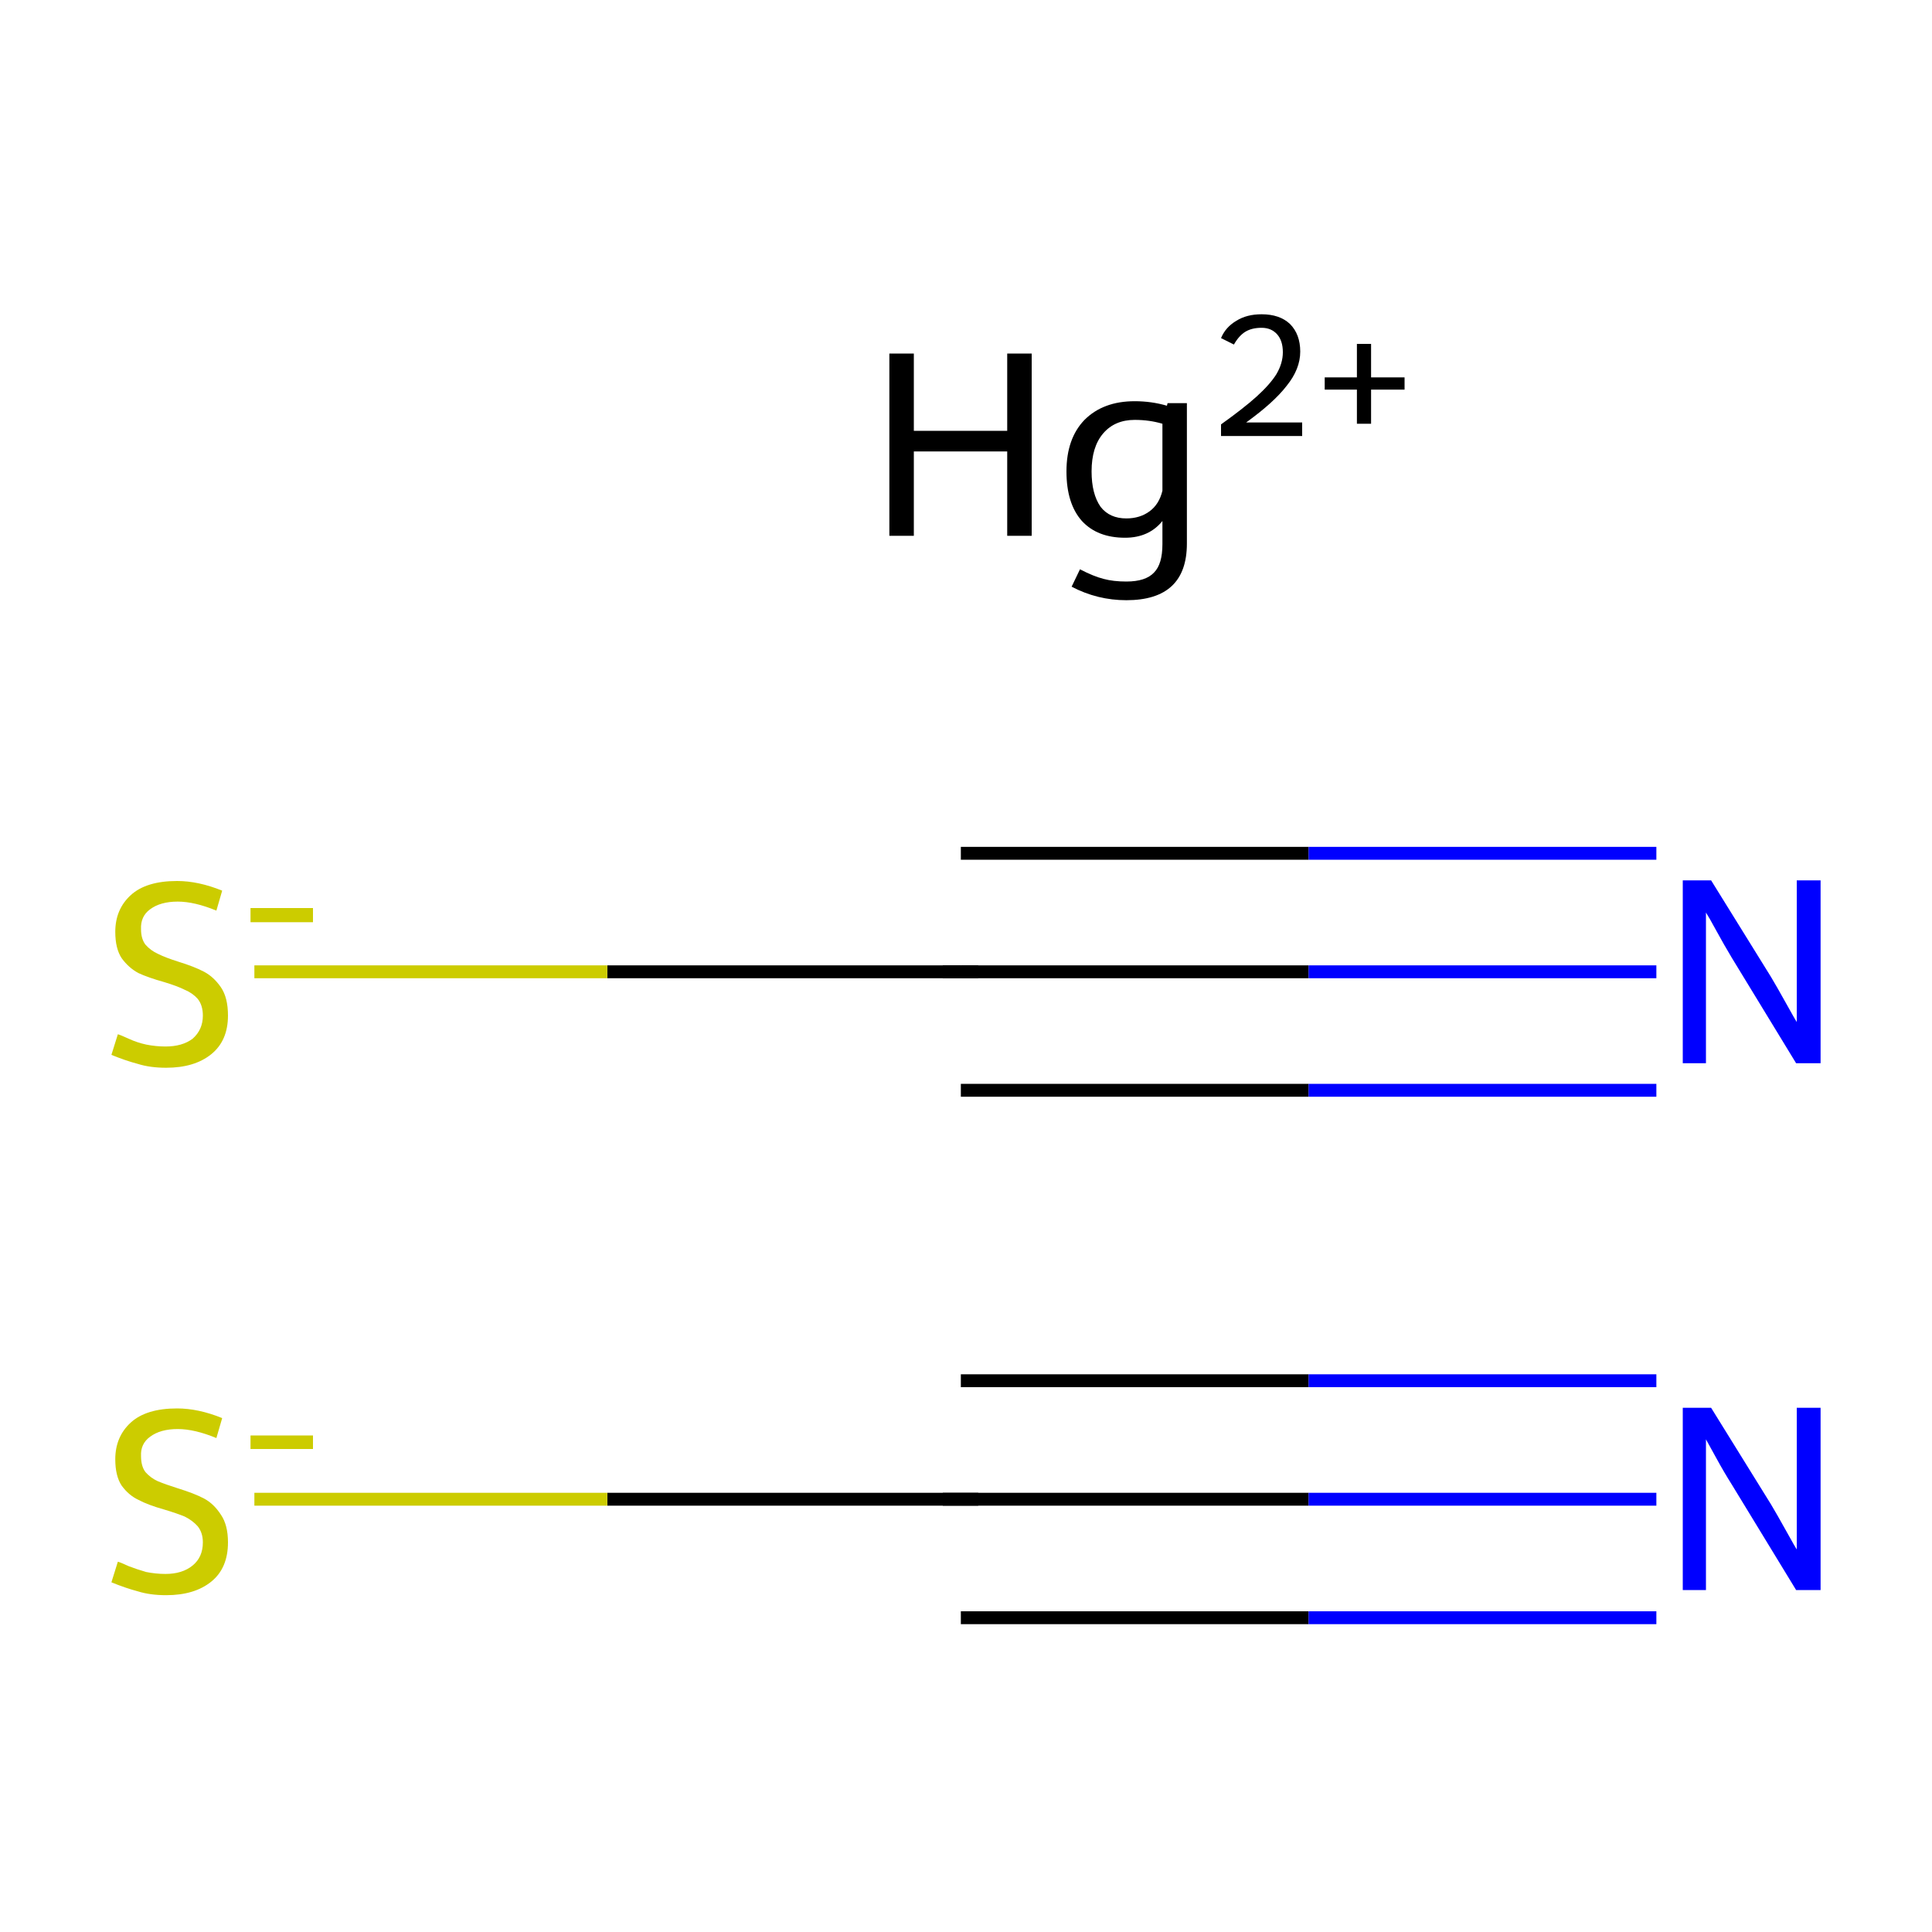 <?xml version='1.0' encoding='iso-8859-1'?>
<svg version='1.1' baseProfile='full'
              xmlns='http://www.w3.org/2000/svg'
                      xmlns:rdkit='http://www.rdkit.org/xml'
                      xmlns:xlink='http://www.w3.org/1999/xlink'
                  xml:space='preserve'
width='300px' height='300px' viewBox='0 0 300 300'>
<!-- END OF HEADER -->
<rect style='opacity:1.0;fill:#FFFFFF;stroke:none' width='300.0' height='300.0' x='0.0' y='0.0'> </rect>
<path class='bond-0 atom-0 atom-1' d='M 149.2,232.8 L 203.2,232.8' style='fill:none;fill-rule:evenodd;stroke:#000000;stroke-width:2.0px;stroke-linecap:butt;stroke-linejoin:miter;stroke-opacity:1' />
<path class='bond-0 atom-0 atom-1' d='M 203.2,232.8 L 257.2,232.8' style='fill:none;fill-rule:evenodd;stroke:#0000FF;stroke-width:2.0px;stroke-linecap:butt;stroke-linejoin:miter;stroke-opacity:1' />
<path class='bond-0 atom-0 atom-1' d='M 149.2,214.4 L 203.2,214.4' style='fill:none;fill-rule:evenodd;stroke:#000000;stroke-width:2.0px;stroke-linecap:butt;stroke-linejoin:miter;stroke-opacity:1' />
<path class='bond-0 atom-0 atom-1' d='M 203.2,214.4 L 257.2,214.4' style='fill:none;fill-rule:evenodd;stroke:#0000FF;stroke-width:2.0px;stroke-linecap:butt;stroke-linejoin:miter;stroke-opacity:1' />
<path class='bond-0 atom-0 atom-1' d='M 149.2,251.2 L 203.2,251.2' style='fill:none;fill-rule:evenodd;stroke:#000000;stroke-width:2.0px;stroke-linecap:butt;stroke-linejoin:miter;stroke-opacity:1' />
<path class='bond-0 atom-0 atom-1' d='M 203.2,251.2 L 257.2,251.2' style='fill:none;fill-rule:evenodd;stroke:#0000FF;stroke-width:2.0px;stroke-linecap:butt;stroke-linejoin:miter;stroke-opacity:1' />
<path class='bond-1 atom-0 atom-2' d='M 149.2,232.8 L 94.3,232.8' style='fill:none;fill-rule:evenodd;stroke:#000000;stroke-width:2.0px;stroke-linecap:butt;stroke-linejoin:miter;stroke-opacity:1' />
<path class='bond-1 atom-0 atom-2' d='M 94.3,232.8 L 39.5,232.8' style='fill:none;fill-rule:evenodd;stroke:#CCCC00;stroke-width:2.0px;stroke-linecap:butt;stroke-linejoin:miter;stroke-opacity:1' />
<path class='bond-2 atom-3 atom-4' d='M 149.2,150.9 L 203.2,150.9' style='fill:none;fill-rule:evenodd;stroke:#000000;stroke-width:2.0px;stroke-linecap:butt;stroke-linejoin:miter;stroke-opacity:1' />
<path class='bond-2 atom-3 atom-4' d='M 203.2,150.9 L 257.2,150.9' style='fill:none;fill-rule:evenodd;stroke:#0000FF;stroke-width:2.0px;stroke-linecap:butt;stroke-linejoin:miter;stroke-opacity:1' />
<path class='bond-2 atom-3 atom-4' d='M 149.2,132.5 L 203.2,132.5' style='fill:none;fill-rule:evenodd;stroke:#000000;stroke-width:2.0px;stroke-linecap:butt;stroke-linejoin:miter;stroke-opacity:1' />
<path class='bond-2 atom-3 atom-4' d='M 203.2,132.5 L 257.2,132.5' style='fill:none;fill-rule:evenodd;stroke:#0000FF;stroke-width:2.0px;stroke-linecap:butt;stroke-linejoin:miter;stroke-opacity:1' />
<path class='bond-2 atom-3 atom-4' d='M 149.2,169.3 L 203.2,169.3' style='fill:none;fill-rule:evenodd;stroke:#000000;stroke-width:2.0px;stroke-linecap:butt;stroke-linejoin:miter;stroke-opacity:1' />
<path class='bond-2 atom-3 atom-4' d='M 203.2,169.3 L 257.2,169.3' style='fill:none;fill-rule:evenodd;stroke:#0000FF;stroke-width:2.0px;stroke-linecap:butt;stroke-linejoin:miter;stroke-opacity:1' />
<path class='bond-3 atom-3 atom-5' d='M 149.2,150.9 L 94.3,150.9' style='fill:none;fill-rule:evenodd;stroke:#000000;stroke-width:2.0px;stroke-linecap:butt;stroke-linejoin:miter;stroke-opacity:1' />
<path class='bond-3 atom-3 atom-5' d='M 94.3,150.9 L 39.5,150.9' style='fill:none;fill-rule:evenodd;stroke:#CCCC00;stroke-width:2.0px;stroke-linecap:butt;stroke-linejoin:miter;stroke-opacity:1' />
<path d='M 151.9,232.8 L 149.2,232.8 L 146.4,232.8' style='fill:none;stroke:#000000;stroke-width:2.0px;stroke-linecap:butt;stroke-linejoin:miter;stroke-miterlimit:10;stroke-opacity:1;' />
<path d='M 151.9,150.9 L 149.2,150.9 L 146.4,150.9' style='fill:none;stroke:#000000;stroke-width:2.0px;stroke-linecap:butt;stroke-linejoin:miter;stroke-miterlimit:10;stroke-opacity:1;' />
<path class='atom-1' d='M 265.7 218.6
L 275.0 233.6
Q 275.9 235.1, 277.4 237.8
Q 278.9 240.5, 279.0 240.6
L 279.0 218.6
L 282.7 218.6
L 282.7 246.9
L 278.9 246.9
L 268.9 230.5
Q 267.7 228.6, 266.5 226.4
Q 265.3 224.2, 264.9 223.5
L 264.9 246.9
L 261.3 246.9
L 261.3 218.6
L 265.7 218.6
' fill='#0000FF'/>
<path class='atom-2' d='M 18.3 242.5
Q 18.7 242.6, 20.0 243.2
Q 21.3 243.7, 22.7 244.1
Q 24.2 244.4, 25.7 244.4
Q 28.3 244.4, 29.9 243.1
Q 31.5 241.8, 31.5 239.5
Q 31.5 238.0, 30.7 237.0
Q 29.9 236.1, 28.7 235.5
Q 27.5 235.0, 25.5 234.4
Q 23.0 233.7, 21.5 232.9
Q 20.0 232.2, 18.9 230.7
Q 17.9 229.2, 17.9 226.6
Q 17.9 223.1, 20.3 220.9
Q 22.7 218.7, 27.5 218.7
Q 30.8 218.7, 34.5 220.2
L 33.6 223.3
Q 30.2 221.9, 27.6 221.9
Q 24.9 221.9, 23.3 223.1
Q 21.8 224.2, 21.9 226.1
Q 21.9 227.7, 22.6 228.6
Q 23.4 229.5, 24.5 230.0
Q 25.7 230.5, 27.6 231.1
Q 30.2 231.9, 31.7 232.7
Q 33.2 233.5, 34.3 235.2
Q 35.4 236.8, 35.4 239.5
Q 35.4 243.5, 32.8 245.6
Q 30.2 247.7, 25.8 247.7
Q 23.3 247.7, 21.4 247.1
Q 19.5 246.6, 17.3 245.7
L 18.3 242.5
' fill='#CCCC00'/>
<path class='atom-2' d='M 38.9 222.9
L 48.6 222.9
L 48.6 225.0
L 38.9 225.0
L 38.9 222.9
' fill='#CCCC00'/>
<path class='atom-4' d='M 265.7 136.7
L 275.0 151.7
Q 275.9 153.2, 277.4 155.9
Q 278.9 158.6, 279.0 158.7
L 279.0 136.7
L 282.7 136.7
L 282.7 165.1
L 278.9 165.1
L 268.9 148.7
Q 267.7 146.7, 266.5 144.5
Q 265.3 142.3, 264.9 141.7
L 264.9 165.1
L 261.3 165.1
L 261.3 136.7
L 265.7 136.7
' fill='#0000FF'/>
<path class='atom-5' d='M 18.3 160.6
Q 18.7 160.7, 20.0 161.3
Q 21.3 161.9, 22.7 162.2
Q 24.2 162.5, 25.7 162.5
Q 28.3 162.5, 29.9 161.3
Q 31.5 159.9, 31.5 157.7
Q 31.5 156.1, 30.7 155.1
Q 29.9 154.2, 28.7 153.7
Q 27.5 153.1, 25.5 152.5
Q 23.0 151.8, 21.5 151.1
Q 20.0 150.3, 18.9 148.8
Q 17.9 147.3, 17.9 144.7
Q 17.9 141.2, 20.3 139.0
Q 22.7 136.8, 27.5 136.8
Q 30.8 136.8, 34.5 138.3
L 33.6 141.4
Q 30.2 140.0, 27.6 140.0
Q 24.9 140.0, 23.3 141.2
Q 21.8 142.3, 21.9 144.3
Q 21.9 145.8, 22.6 146.7
Q 23.4 147.6, 24.5 148.1
Q 25.7 148.7, 27.6 149.3
Q 30.2 150.1, 31.7 150.9
Q 33.2 151.7, 34.3 153.3
Q 35.4 154.9, 35.4 157.7
Q 35.4 161.6, 32.8 163.7
Q 30.2 165.8, 25.8 165.8
Q 23.3 165.8, 21.4 165.2
Q 19.5 164.7, 17.3 163.8
L 18.3 160.6
' fill='#CCCC00'/>
<path class='atom-5' d='M 38.9 141.0
L 48.6 141.0
L 48.6 143.2
L 38.9 143.2
L 38.9 141.0
' fill='#CCCC00'/>
<path class='atom-6' d='M 138.1 54.9
L 141.9 54.9
L 141.9 66.9
L 156.4 66.9
L 156.4 54.9
L 160.2 54.9
L 160.2 83.2
L 156.4 83.2
L 156.4 70.1
L 141.9 70.1
L 141.9 83.2
L 138.1 83.2
L 138.1 54.9
' fill='#000000'/>
<path class='atom-6' d='M 184.3 62.6
L 184.3 84.4
Q 184.3 93.2, 174.9 93.2
Q 170.4 93.2, 166.4 91.1
L 167.7 88.4
Q 169.8 89.5, 171.4 89.9
Q 172.9 90.3, 174.9 90.3
Q 177.9 90.3, 179.2 88.9
Q 180.5 87.6, 180.5 84.5
L 180.5 80.9
Q 178.4 83.5, 174.7 83.5
Q 170.4 83.5, 168.0 80.9
Q 165.6 78.2, 165.6 73.2
Q 165.6 68.1, 168.4 65.2
Q 171.3 62.3, 176.2 62.3
Q 178.8 62.3, 181.2 63.0
L 181.3 62.6
L 184.3 62.6
M 174.9 80.5
Q 177.0 80.5, 178.5 79.4
Q 180.0 78.3, 180.5 76.2
L 180.5 65.8
Q 178.5 65.2, 176.2 65.2
Q 173.1 65.2, 171.3 67.3
Q 169.5 69.4, 169.5 73.2
Q 169.5 76.7, 170.9 78.7
Q 172.3 80.5, 174.9 80.5
' fill='#000000'/>
<path class='atom-6' d='M 189.6 52.5
Q 190.3 50.8, 192.0 49.8
Q 193.6 48.8, 195.9 48.8
Q 198.7 48.8, 200.3 50.3
Q 201.9 51.9, 201.9 54.6
Q 201.9 57.3, 199.8 59.9
Q 197.8 62.5, 193.5 65.6
L 202.2 65.6
L 202.2 67.7
L 189.6 67.7
L 189.6 65.9
Q 193.1 63.4, 195.1 61.6
Q 197.2 59.7, 198.2 58.1
Q 199.2 56.4, 199.2 54.7
Q 199.2 52.9, 198.3 51.9
Q 197.4 50.9, 195.9 50.9
Q 194.4 50.9, 193.4 51.5
Q 192.4 52.1, 191.6 53.5
L 189.6 52.5
' fill='#000000'/>
<path class='atom-6' d='M 205.7 58.6
L 210.7 58.6
L 210.7 53.4
L 212.9 53.4
L 212.9 58.6
L 218.1 58.6
L 218.1 60.5
L 212.9 60.5
L 212.9 65.8
L 210.7 65.8
L 210.7 60.5
L 205.7 60.5
L 205.7 58.6
' fill='#000000'/>
</svg>
